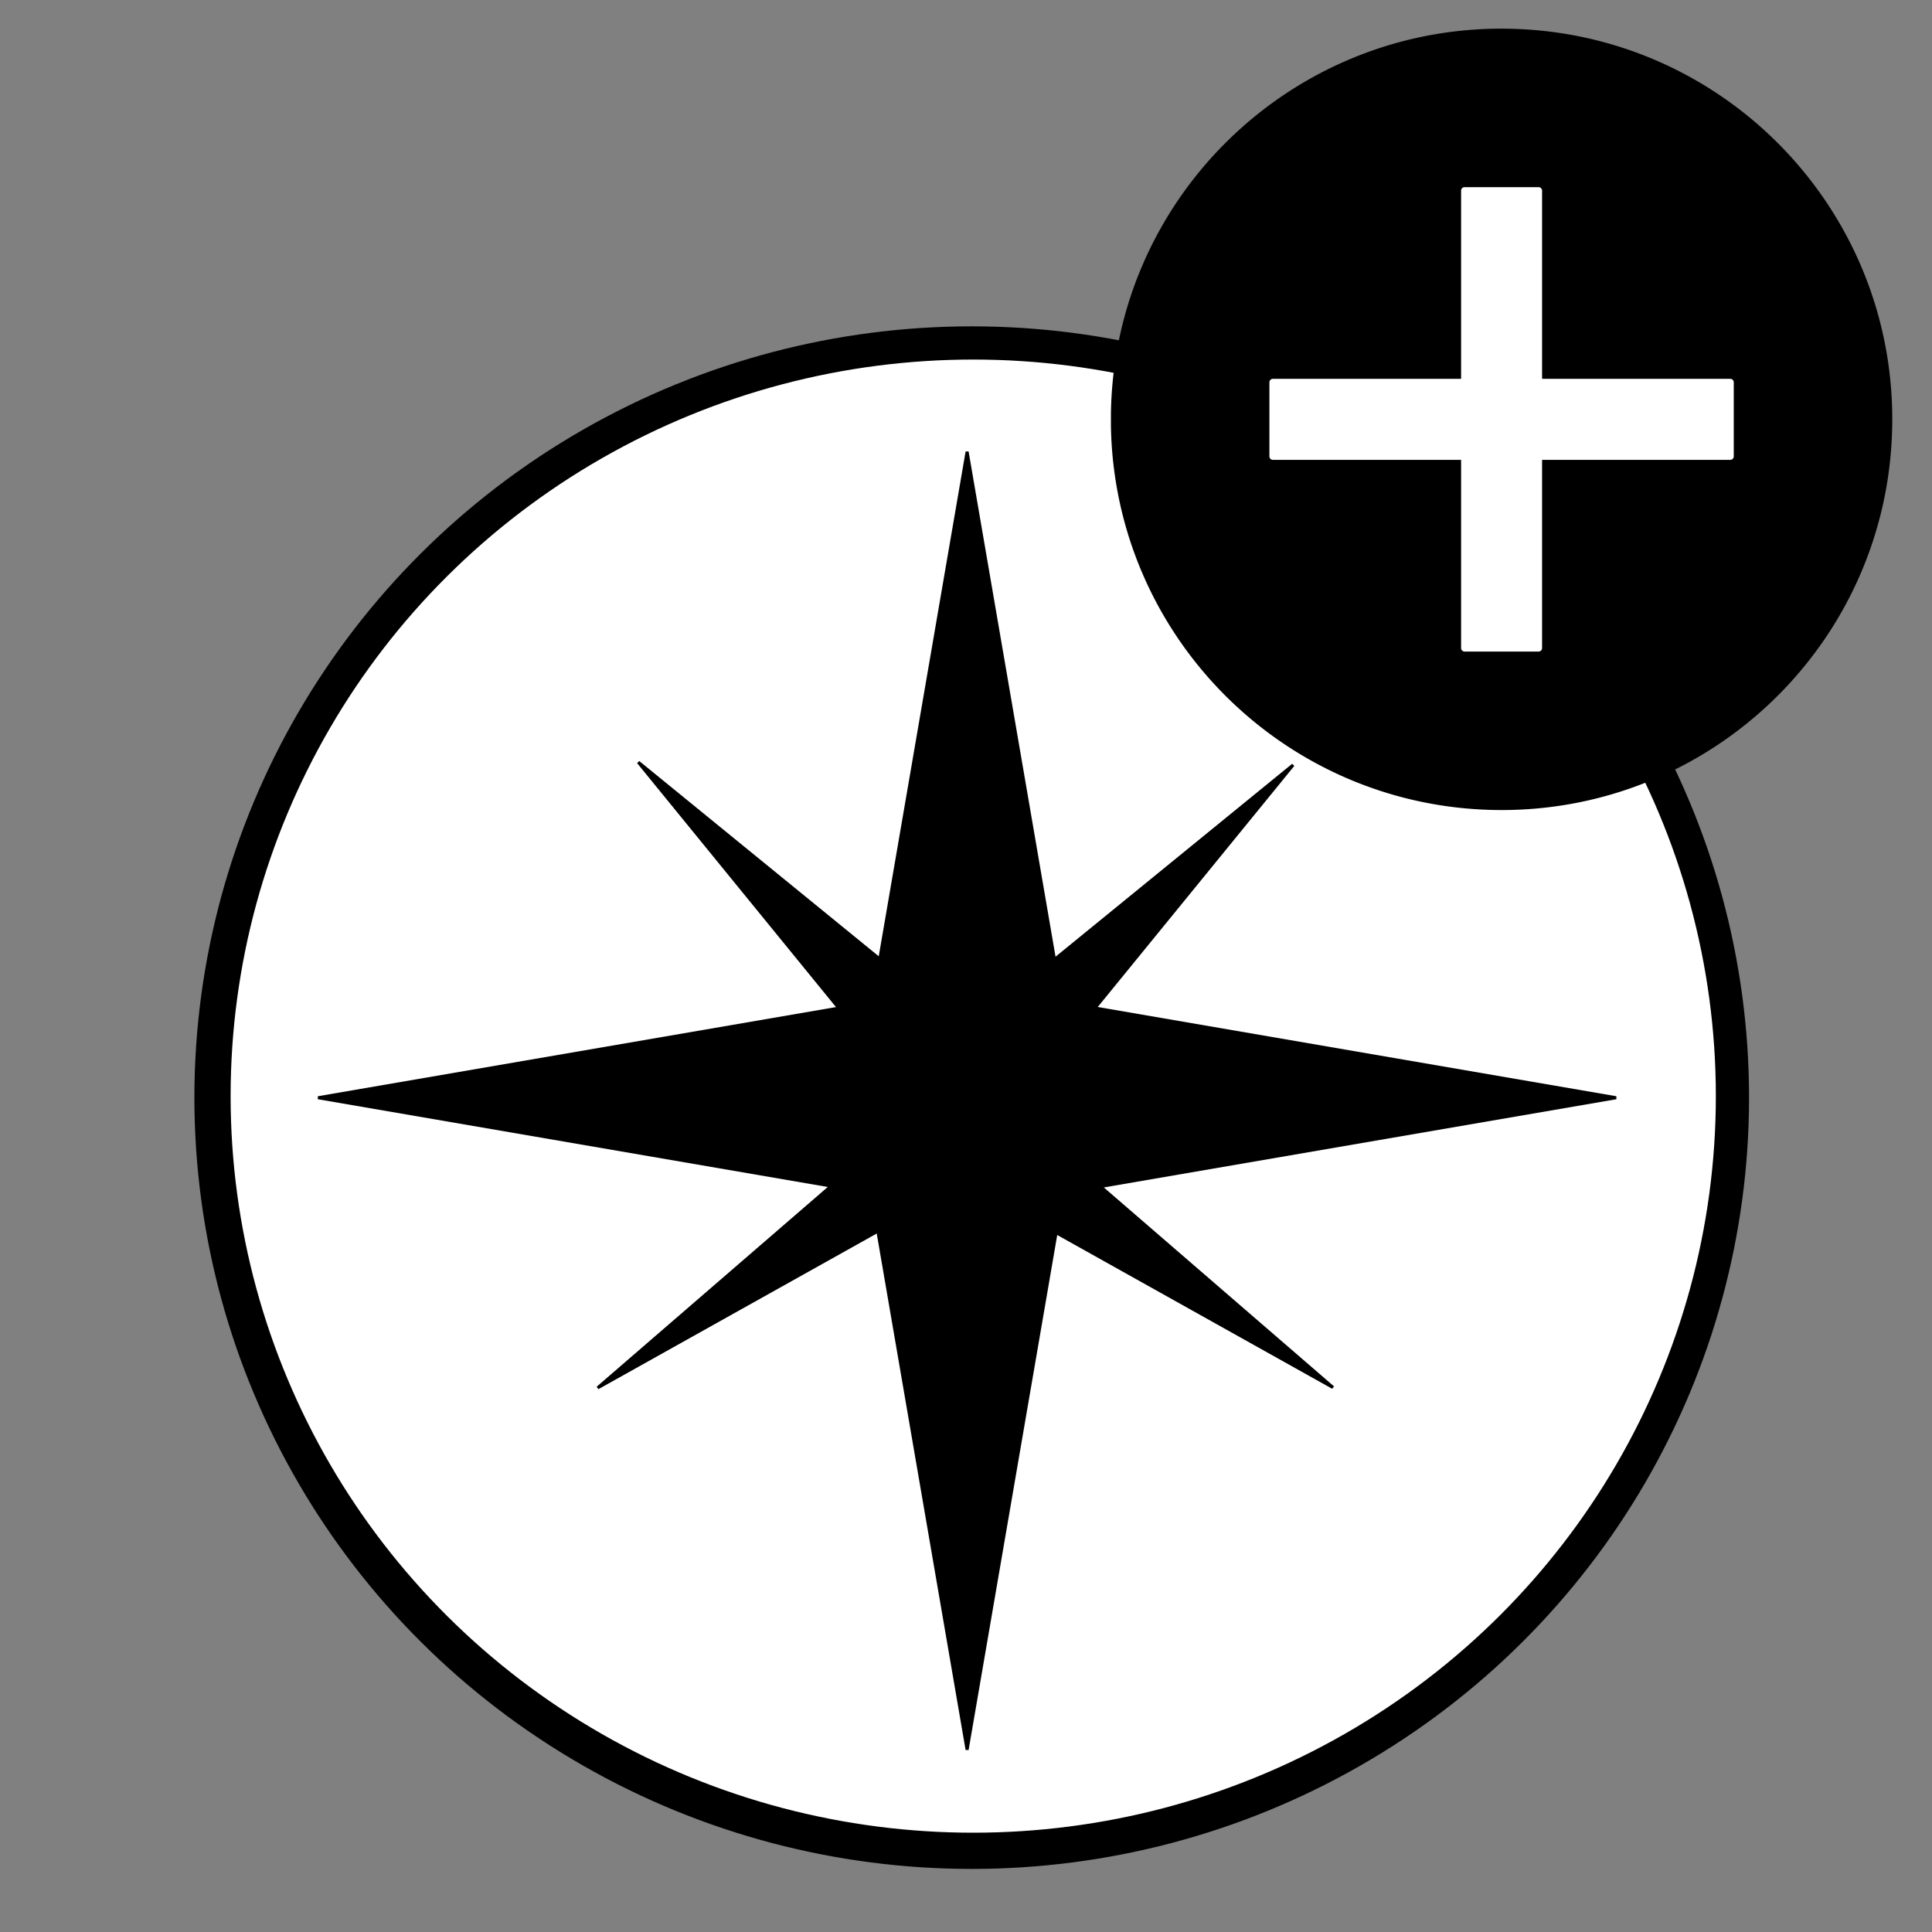 <?xml version="1.0" encoding="utf-8"?>
<!-- Generator: SketchAPI 2022.10.24.12 https://api.sketch.io -->
<svg version="1.1" xmlns="http://www.w3.org/2000/svg" xmlns:xlink="http://www.w3.org/1999/xlink" xmlns:sketchjs="https://sketch.io/dtd/" sketchjs:metadata="eyJuYW1lIjoiRHJhd2luZy0xNS5za2V0Y2hwYWQiLCJzdXJmYWNlIjp7ImlzUGFpbnQiOnRydWUsIm1ldGhvZCI6ImZpbGwiLCJibGVuZCI6Im5vcm1hbCIsImVuYWJsZWQiOnRydWUsIm9wYWNpdHkiOjEsInR5cGUiOiJwYXR0ZXJuIiwicGF0dGVybiI6eyJ0eXBlIjoicGF0dGVybiIsInJlZmxlY3QiOiJuby1yZWZsZWN0IiwicmVwZWF0IjoicmVwZWF0Iiwic21vb3RoaW5nIjpmYWxzZSwic3JjIjoidHJhbnNwYXJlbnRMaWdodCIsInN4IjoxLCJzeSI6MSwieDAiOjAuNSwieDEiOjEsInkwIjowLjUsInkxIjoxfSwiaXNGaWxsIjp0cnVlfSwiY2xpcFBhdGgiOnsiZW5hYmxlZCI6dHJ1ZSwic3R5bGUiOnsic3Ryb2tlU3R5bGUiOiJibGFjayIsImxpbmVXaWR0aCI6MX19LCJkZXNjcmlwdGlvbiI6Ik1hZGUgd2l0aCBTa2V0Y2hwYWQiLCJtZXRhZGF0YSI6e30sImV4cG9ydERQSSI6NzIsImV4cG9ydEZvcm1hdCI6InNrZXRjaHBhZCIsImV4cG9ydFF1YWxpdHkiOjAuOTUsInVuaXRzIjoicHgiLCJ3aWR0aCI6NjQwLCJoZWlnaHQiOjY0MCwicGFnZXMiOlt7IndpZHRoIjo2NDAsImhlaWdodCI6NjQwfV0sInV1aWQiOiIzYzVlMGViYy00OGU1LTQxZTQtYWQ3Ni1iMTdmOGQ4MjQ1MzgifQ==" width="640" height="640" viewBox="0 0 640 640">
<rect x="0" y="0" width="640" height="640" fill="#808080" stroke="none"/>
<g style="mix-blend-mode: source-over;" sketchjs:tool="clipart" transform="matrix(1,0,0,1,-86.105,71.605)">
	<g sketchjs:uid="1" style="stroke: null;">
		<ellipse id="svg_3" cx="408" cy="292" rx="257" ry="255" sketchjs:uid="2" style="fill: #000000; stroke: #000000;"/>
		<ellipse id="svg_2" cx="408.5" cy="291.5" rx="246.5" ry="244.5" sketchjs:uid="3" style="fill: #ffffff; stroke: #000000;"/>
		<path id="svg_4" d="m369.47,292.035l37,-215l37,215l-37,215l-37,-215z" transform="matrix(6.123233995736766e-17,1,-1,6.123233995736766e-17,698.505,-114.435)" sketchjs:uid="4" style="fill: #000000; stroke: #000000;"/>
		<path id="svg_1" d="m369.47,293.035l37,-215l37,215l-37,215l-37,-215z" sketchjs:uid="5" style="fill: #000000; stroke: #000000;"/>
		<path id="svg_6" d="m470.05,412.313l11.5,-113l11.5,113l-23,0z" transform="matrix(-0.574,0.819,-0.819,-0.574,1049.221,165.436)" sketchjs:uid="6" style="fill: #000000; stroke: #000000;"/>
		<path id="svg_7" d="m326.05,277.313l11.5,-113l11.5,113l-23,0z" transform="matrix(0.707,-0.707,0.707,0.707,-57.272,303.359)" sketchjs:uid="7" style="fill: #000000; stroke: #000000;"/>
		<path id="svg_8" d="m463.05,278.313l11.5,-113l11.5,113l-23,0z" transform="matrix(0.707,0.707,-0.707,0.707,295.838,-270.59)" sketchjs:uid="8" style="fill: #000000; stroke: #000000;"/>
		<path id="svg_9" d="m319.05,412.313l11.5,-113l11.5,113l-23,0z" transform="matrix(-0.574,-0.819,0.819,-0.574,228.681,830.67)" sketchjs:uid="9" style="fill: #000000; stroke: #000000;"/>
	</g>
</g>
<path style="fill: none; stroke: #ffffff; mix-blend-mode: source-over; stroke-dasharray: none; stroke-dashoffset: 0; stroke-linecap: round; stroke-linejoin: round; stroke-miterlimit: 4; stroke-opacity: 1; stroke-width: 30;" sketchjs:tool="pencil" d="M115.98 35.99 L115.98 35.99 115.98 35.99 114.89 36.27 112.81 37 107.78 38.92 104.63 40.59 101.55 42.45 98.71 43.75 96.21 45.99 93.36 48.17 89.03 52.8 84.76 58.58 81.77 62.59 78.61 67.48 76.44 71.37 74.55 74.44 72.42 78.36 71.02 82.18 69.59 89.06 68.46 96.03 68.22 99 68.1 102 68.55 105.03 69.15 107.11 70.48 109.4 73.1 112.66 78.35 115.55 83.03 116.44 86.99 116.75 90.98 116.89 96 116.33 105.04 114.57 117.31 108.35 127.66 99.89 132.24 93.44 134.88 86.78 136.98 80.82 137.64 74.98 136.34 63.97 133.01 54.81 128.13 50.08 124.48 47.66 119.81 46 115.86 44.84 109.97 44.28 101.89 46.27 95.63 49.59 90.28 54.07 84.02 60.8 77.84 68.64 71.91 75.7 66.77 82.59 60.41 94.36 55.91 108.14 55.26 115.01 56.15 118.11 57.68 121.29 60.74 124 64.45 126.38 72.07 128.27 83.98 128.05 93.07 125.74 98.27 123.28 103.66 118.89 108.8 114.05 113.15 108.37 118.69 96.7 121.49 79.95 118.71 68.9 115.39 62.64 110.07 57.15 103.34 51.85 96.75 49.14 82.89 45.71 64.98 45.95 51.89 49.26 41.55 55.45 30.35 64.15 21.06 73.83 13.87 82.67 8.65 90.5 2.31 103.31 1.22 117 6.41 125.44 15.47 131.35 27.18 135.91 40.08 139.24 55.02 141.54 74.98 141.94 98 139.33 109.18 135.06 115.64 129.87 119.95 125.2 123.54 118.63 125.24 111.9 125.03 97.99 118.01 78.81 108.77 66.4 101.37 60.8 93.49 55.64 86.68 52.31 80.88 50.77 71.97 50.19 58.85 54.13 50.31 61.1 44.16 66.93 38.72 74.55 34.43 82.37 30.35 90.32 25.95 103.16 25.98 117.99 30.54 126.36 36.88 132.85 46.49 139.32 57.22 143.83 77.09 149.21 102.01 152.59 115.99 151.28 124.19 148.08 130.51 143.7 135.05 138.29 139.48 130.59 141.53 116.96 139.31 96.98 132.37 83.65 123.98 74.23 115.28 66.92 106.64 62.39 97.86 59.83 85.96 58.36 71.88 62.21 62.39 69.21 55.17 75.95 48.77 84.59 43.34 95.32 39.23 104.27 35.76 117.1 35.94 130 39.63 137.32 46.54 142.25 56.26 146.74 68.1 150.16 90.99 151.78 119.98 151.07 139.06 146.67 150.2 142.13 158.59 135.8 163.77 131.03 168.28 124.47 170.78 118.74 170.94 105.99 163.16 87.75 152.06 76.16 142.47 69.68 131.67 64.33 121.82 60.96 112.94 59.49 95.97 60.77 72.77 69.9 56.44 81.28 47.8 92.61 42.43 102.37 39.91 110.14 38.51 118.04 38.84 125 42.07 135.14 53.01 147.73 66.32 154.62 77.12 158.08 88.05 160.38 99 161.65 108.98 161.15 127.04 157.58 148.28 147.3 160.68 136.92 168.14 127.36 173.53 117.62 177.05 106.85 178.57 95.97 177.22 78.99 172.78 62.89 165.97 55.24 158.18 48.03 149.52 42.59 142.79 40.05 135.92 38.61 125.98 38.91 112.66 45.64 100.43 54.27 91.08 63.85 81.01 74.79 71.82 86.63 65.42 98.36 60.19 110.25 55.75 127.09 55.94 141 59.63 148.32 65.77 153.96 75.38 159.5 84.18 162.91 96.04 165.38 111.98 165.9 130.22 158.17 137.56 152.77 144.13 144.36 149.43 135.56 152.96 125.82 154.7 106.98 148.64 79.92 138.5 62.58 128.1 52.12 117.27 42.94 105.52 35.59 94.75 31.14 79.9 27.68 64.81 33 54.09 43.86 48.41 54.36 44.02 66.18 40.72 79.09 39.29 93.01 39.9 116 46.25 141.09 55.23 153.56 63.73 161.02 70.34 164.57 77.15 166.99 84.11 169.12 96 170.62 112.99 169.24 126.13 164.93 135.39 159.51 144.66 151.9 152.13 142.36 158.37 132.53 162.01 121.83 163.69 104.98 156.8 80.88 144.75 64.42 134.22 54.99 122.52 47.6 111.75 43.14 103.92 41.58 91.97 42.71 77.61 50.56 67.79 63.6 61.41 75.36 56.12 88.22 51.86 102.13 48.74 114.09 47.22 133 49.62 153.02 55.5 163.38 61.01 169.73 67.52 174.28 74.19 176.9 82.1 179.17 96 180.67 116 178.34 129.19 173.1 139.36 167.45 148.56 160.76 156.89 152.15 164.18 142.4 171.79 124.75 172.86 98.99 166.08 81.79 156.86 70.33 146.23 60.98 135.46 53.68 126.67 49.33 113.82 44.96 101.96 43.39 95.86 45.16 90.54 48.43 83.33 54.13 76.81 62.62 70.68 71.52 64.19 86.25 59.78 102.1 59.93 110 61.14 114.12 68.09 122.67 76.39 127.49 89.05 130.34 95.98 130.1 102.06 128.68 107.26 126.26 112.5 122.68 117.59 118.81 122.78 114.03 129.29 104.47 134.56 94.64 135.43 89.94 134.46 83.96 132.18 78.74 126.89 72.31 120.43 67.73 106.76 62.13 85.97 60.26 71.94 62.52 61.88 65.22 53.63 69.59 47.39 74.21 42.19 78.97 38.17 88.24 39.64 101.01 47.92 109.81 56.36 114.53 67.13 118.06 76.02 119.51 83.98 119.86 92.99 119.21 106.08 115.76 117.21 111.14 122.48 107.65 126.72 103.96 129.24 100.44 130.2 96.89 130.09 93.99 127.23 87.72 117.42 80.74 104.94 78.52 95.98 78.88 86.94 80.47 79.71 83.75 73.55 87.45 66.46 92.3 61.22 96.99 60.77 97.59 60.38 98.34 60.38 98.34 60.88 98.85 64.15 100 69.98 100 83.07 96.72 101.21 89.15 113.28 83.3 118.51 79.7 121.71 76.95 123.51 75.7 123.96 75.21 123.96 75.21 121.9 74.71 112.96 75.67 104.77 78.9 97.53 83.41 91.22 89 85.86 95.66 79.35 108.33 75.9 119.14 75.94 122.99 76.62 124.32 77.96 125.78 79.11 126.13 82.01 126.56 89.08 124.74 100.44 117.59 107.75 111 111.99 106.24 114.16 103.38 115.36 101.52 116.19 100.4 116.3 99.92 113.94 99.51 107.87 101.19 102.4 105.22 98.04 109.82 93.77 115.58 89.25 125.28 86.68 136.08 87.43 140.05 88.6 142.33 90.93 144.81 94.33 146.6 104 147.67 117 146.31 127.13 142.94 134.41 138.55 140.6 133.82 146.79 128.04 150.03 124.27 151.7 120.71 151.9 112.99 146.58 104.53 136.64 99.38 127.92 97.6 118.96 98.65 108.83 102.04 93.54 111.43 77.22 126 63.92 141.71 62.25 145.28 60.94 149.15 61.53 153.03 63.65 157.31 70.54 162.25 87.1 167.14 101.98 167.85 110.99 167.21 120.03 165.54 130.09 162.79 138.15 159.98 152.33 152.41 165.56 142.76 170.21 136.41 171.05 133.85 169.98 130.82 165.96 126.25 158.74 123.17 142.94 120.5 117.98 121.83 98.9 126.31 86.72 131.77 76.5 138.37 69.32 144.12 63.16 149.94 57.52 159.42 56.3 171.01 58.72 176.27 61.75 178.99 66.51 182.29 72.12 184.08 79.04 185.42 84.99 185.8 93.99 185.2 102.04 183.58 106.17 182.04 110.24 180.22 112.74 177.99 114.8 176.05 115.56 174.64 115.76 171.99 111.89 167.31 101.68 162.31 93.85 159.88 87.92 158.62 82.92 157.6 78.97 157.25 74.93 156.53 70.91 155.64 66.78 154.06 65.32 152.88 64.25 151.96 63.2 151.01 61.86 149.33 60.64 147.49 57.73 143.43 55.68 140.47 54.82 139.36 54.42 138.63 54.02 138.19 52.86 137.85 51.86 138.14 50.4 139.22 49.6 140.47 48.27 143.28 47.77 145.1 47.91 151 51.08 161.13 55.44 168.42 59.05 172.7 62.92 176.81 65.89 179.85 68.87 182.86 72.68 186.07 76.8 189.94 78.56 191.23 79.65 192.11 80.71 193.03 82.52 194.28 83.29 194.67 86.2 195.86 89.17 196.95 91.22 197.82 92.12 198.1 94.19 198.91 95.1 199.17 96.27 199.72 98.28 200.69 100.29 201.67 101.44 202.4 102.25 202.76 102.25 202.76 102.25 202.76 102.25 202.76 101.97 202.78 97.98 202.9 90.93 201.56 83.94 200.46 79.81 199 76.94 198.5 74.85 197.87 71.84 196.91 68.83 195.93 63.79 194.04 55.79 191.05 50.78 189.09 47.63 187.41 45.64 186.38 42.75 185.16 40.71 184.23 37.59 182.47 33.47 179.68 31.56 178.53 30.43 177.73 29.33 176.86 28.26 175.95 27.82 175.37 25.72 172.44 23.49 168.59 22.21 165.73 21.26 163.71 20.09 160.78 18.4 157.64 16.89 152.85 15.78 148.89 14.86 145.86 14.29 144.69 13.79 142.88 13.02 140.81 12.77 139.89 11.85 136.87 10.3 133.69 9.79 131.88 9.02 129.81 8.62 127.93 8.13 126.76 7.69 124.91 6.96 122.83 5.82 118.88 5.49 116.95 5.29 114.98 5.21 113.99 5.12 111.99 5.08 110.99 5.04 108.99 5.02 106.99 5.01 105.99 5 104.99 5 103.99 4.99 102.99 4.99 101.99 4.99 100.99 4.99 100.99 4.99 100.99 4.99 100.99 4.65 101.5 3.8 102.61 3.13 104.22 2.03 107.18 1.16 109.23 0.88 110.13 0.52 112.04 0.39 113.02 0.23 115 0.17 116 0.12 117 0.06 119 0.03 121 0.02 121.99 0.01 122.99 0 123.99 0 124.99 0.26 126.08 0.55 128.03 1.28 131.08 1.79 132.24 2.07 133.14 2.65 134.31 2.96 135.17 3.21 136.1 3.74 137.26 4.22 139.09 4.75 140.26 5.04 141.15 5.27 142.08 5.99 144.16 6.6 145.33 7.62 147.32 8.63 149.32 9.36 150.47 10.19 151.59 11.38 153.46 12.84 154.89 13.85 155.89 15.85 157.88 19.05 161.7 20.68 163.07 22.05 164.7 22.99 165.75 23.95 166.79 25.63 168.13 28.76 170.98 31.82 173.92 33.84 175.89 35.58 177.2 36.66 178.09 38.49 179.32 40.66 181.09 43.35 182.56 45.57 184.21 47.2 184.87 48.37 185.52 49.5 186.3 50.28 186.68 52.29 187.67 54.09 188.18 56.17 188.95 58.22 189.82 60.07 190.28 61.23 190.79 63.07 191.26 64.24 191.78 67.05 192.37 70.09 193.2 72.02 193.52 74 193.71 75.99 193.82 77.98 193.89 80.98 193.94 85.98 193.98 90.98 193.99 94.98 193.99 98.02 194.5 100.99 194.75 103.98 194.87 106.98 194.93 110.98 194.97 115.98 194.98 118.98 194.99 120.07 194.72 123 194.36 124.99 194.21 126.98 194.13 129.98 194.06 133.98 194.02 136.98 194.01 138.07 193.73 140.01 193.44 141 193.33 142.14 192.95 144.04 192.57 146.12 191.91 148.19 191.09 149.1 190.83 150.27 190.28 151.43 189.57 153.37 188.47 154.51 187.69 156.41 186.54 159.66 183.89 161.75 182 163.54 180.73 164.95 179.2 166.91 177.16 169.88 174.13 174.87 169.12 175.86 168.12 176.86 167.12 178.17 165.39 179.07 164.31 180.3 162.48 182.31 159.49 183.67 156.69 184.85 153.77 185.94 150.81 186.35 148.93 187.04 146.84 187.41 144.94 188.32 140.92 188.73 135.98 189.45 131.95 189.72 128.98 189.35 125.97 189.16 122.99 189.07 119.99 189.01 113.99 188.32 107.98 188.11 102.99 187.64 100.92 187.38 98.97 187.22 96.99 186.87 95.86 186.07 93.79 185.53 90.94 185.08 89.79 184.82 88.88 184.59 88.53 184.23 87.72 183.53 86.56 183.17 85.75 182.49 84.58 182.15 83.76 181.48 82.6 180.69 81.46 180.05 79.8 179.17 77.75 178.05 74.8 176.08 69.79 175.18 67.74 174.24 65.72 173.28 63.7 172.3 61.69 171.79 59.88 170.27 56.7 168.48 53.59 167.2 50.73 166.51 49.57 165.93 47.84 165.1 45.78 163.41 42.63 161.54 39.56 159.6 36.52 158.77 35.4 157.88 34.32 156.95 33.26 156 32.21 154.32 30.87 151.41 28.76 149.77 28.1 147.73 27.2 146.84 26.92 144.77 26.1 143.86 25.83 139.88 24.77 135.89 23.74 132.86 22.85 130.79 22.06 129.87 21.8 127.79 21.04 125.91 20.63 123.96 20.38 119.92 19.58 117.96 19.35 115.97 19.21 114.85 18.87 112.93 18.52 111.95 18.39 109.97 18.23 107.89 17.72 104.96 17.36 102.97 17.21 101.98 17.16 100.98 17.12 98.98 17.07 97.98 17.05 95.98 17.03 93.98 17.01 90.94 17.51 88.97 17.7 86.98 17.82 85.98 17.86 84.87 18.18 82.94 18.5 80.85 19.13 78.93 19.47 77.78 19.92 76.87 20.17 75.92 20.38 74.94 20.53 73.79 20.95 71.74 21.82 69.89 22.28 68.73 22.79 66.89 23.26 65.72 23.78 63.89 24.25 61.81 24.99 60.88 25.23 59.93 25.42 58.77 25.88 57.86 26.15 56.91 26.36 55.75 26.84 54.85 27.12 52.78 27.91 51.87 28.17 50.7 28.72 49.82 29.02 48.65 29.62 47.79 29.94 45.74 30.82 44.58 31.49 43.75 31.84 43.35 32.15 42.61 32.55 41.47 33.32 40.36 34.17 38.24 36.02 37.2 36.97 36.17 37.94 35.5 38.37 35.06 38.83 34.07 39.84 33.08 40.85 31.09 42.86 30.1 43.87 29.1 44.87 28.66 45.51 28.18 45.96 27.16 46.93 25.83 48.63 24.92 49.7 23.68 51.52 22.82 52.62 22.28 53.07 21.84 53.64 20.93 54.71 19.68 56.52 18.53 58.43 17.44 60.38 16.67 61.51 16.04 63.19 15.41 64.36 15.08 65.2 14.18 67.25 13.24 69.27 12.28 71.29 11.97 72.16 11.36 73.33 11.04 74.19 10.16 76.24 9.7 78.08 8.82 81.11 8.41 84.02 7.81 86.11 7.48 88.04 7.28 90.01 7.16 92 7.58 95.02 8.46 100.04 9.24 103.09 9.53 105.03 10.14 107.11 10.92 109.19 11.8 111.24 12.92 114.19 15.44 118.42 18.09 121.67 19.31 123.5 21.08 125.67 22.97 127.77 25.69 130.06 29.8 133.94 34.69 138.06 37.57 140.21 39.71 142.04 41.78 143.96 42.8 144.93 44.83 146.9 48.48 149.33 53.43 152.41 55.62 154.14 57.47 155.35 59.39 156.48 61.35 157.55 64.23 158.8 69.09 160.18 72.11 161.11 75.01 161.55 77.99 161.77 81.04 162.39 84 162.69 87.98 162.87 95 163.66 103 164.63 108.02 165.49 110.99 165.74 112.99 165.84 116.98 165.93 120.98 165.97 124.98 165.98 130.98 165.99 134.02 165.49 136 165.29 138.98 165.14 140.98 165.08 142.98 165.05 146.98 165.02 152.01 164.38 155.06 163.67 157.01 163.4 160.06 162.68 162.14 161.97 164.04 161.59 168.06 160.67 172.18 159.07 175.16 158.01 177.05 157.61 179.13 156.93 181.04 156.56 184.23 155.18 189.09 153.81 191.17 153.04 193.05 152.63 195.13 151.94 196.3 151.35 197.17 151.03 198.33 150.41 199.79 149.04 201.56 147.76 202 147.25 202.96 146.21 203.38 145.53 204.2 144.41 204.86 142.78 205.3 140.92 206.01 138.83 206.25 137.9 206.43 136.94 206.56 135.97 206.69 135.7 207.19 133.89 208.11 130.86 208.32 129.92 208.48 128.95 208.68 126.98 209.05 125.85 209.42 123.94 209.7 120.98 210.23 118.9 210.53 116.96 210.71 114.98 210.78 113.99 210.86 111.99 210.89 110.99 210.43 107.96 210.17 103.99 210.1 101.99 209.79 100.88 209.59 99.93 209.44 98.96 209.26 96.98 208.72 94.9 208.54 93.94 208.4 92.96 207.99 91.82 207.75 90.89 207.22 89.73 206.74 87.9 205.25 84.71 204.09 81.78 203.82 80.87 203.04 78.8 202.16 76.75 200.65 74.49 198.46 70.61 197.4 68.64 196.64 67.49 195.51 65.58 194.71 64.45 194.32 63.68 193.59 62.53 192.13 61.09 190.81 59.37 189.91 58.3 188.97 57.24 188.38 56.8 187.3 55.9 186.24 54.97 184.88 53.32 182.99 51.22 180.81 48.38 179.91 47.3 178.97 46.24 178.01 45.2 176.06 43.16 173.08 40.13 170.85 37.34 169.94 36.27 168.99 35.22 167.05 33.17 165.07 31.14 164.08 30.14 163.45 29.7 162.35 28.84 161.27 27.93 160.57 27.52 158.61 26.44 157.47 25.67 156.36 24.82 155.28 23.92 153.2 22.02 151.15 20.07 148.12 17.1 146.81 15.38 146.27 14.93 145.22 13.99 144.18 13.03 142.41 11.75 140.27 9.93 139.22 8.99 137.69 8.28 136.54 7.56 135.73 7.21 134.84 6.92 133.67 6.33 131.87 5.82 129.94 5.49 128.79 5.06 127.87 4.8 125.94 4.48 124.96 4.36 122.87 3.79 119.95 3.4 116.9 2.68 113.96 2.34 111.88 1.78 109.94 1.47 108.96 1.35 106.97 1.21 105.85 0.87 102.95 0.44 99.97 0.22 96.98 0.11 94.98 0.06 92.98 0.03 90.98 0.02 88.98 0.01 85.98 0 81.98 0 79.92 0.41 77.96 0.64 75.97 0.78 74.85 1.12 72.93 1.47 70.85 2.11 68.93 2.46 66.85 3.11 64.56 4.46 63.74 4.81 62.58 5.49 61.44 6.28 59.54 7.43 56.51 9.38 54.32 11.12 53.26 12.04 52.21 12.99 51.53 13.41 50.41 14.23 49.31 15.11 48.25 16.03 47.2 16.98 46.52 17.4 45.4 18.22 44.31 19.11 43.59 19.52 42.45 20.3 41.35 21.15 40.27 22.06 39.57 22.48 39.13 22.9 38.12 23.89 36.38 25.2 35.3 26.09 34.85 26.65 33.93 27.72 33.36 28.16 32.28 29.07 30.91 30.7 29.67 32.52 28.82 33.62 27.61 35.48 27.24 36.27 26.54 37.43 25.45 39.38 24.4 41.35 23.16 44.24 22.88 45.13 22.07 47.2 21.81 48.11 21.26 49.28 20.96 50.16 19.94 53.15 19.35 54.32 19.03 55.18 18.15 57.23 17.87 58.13 17.3 59.3 16.66 62.07 16.16 63.24 15.88 64.13 15.53 66.04 15.31 68.01 15.23 69 14.71 71.08 14.35 74.02 14.14 78 14.06 81 14.03 83 14.01 84.99 14 86.99 13.99 88.99 13.99 90.99 14.56 95.02 15.29 98.08 15.63 101.02 16.02 102.15 16.4 104.05 17.06 106.14 17.29 107.08 18 109.16 19.02 112.15 19.25 113.08 19.25 113.08 " transform="matrix(1,0,0,1,382.953,46.795)"/>
<g style="mix-blend-mode: source-over;" sketchjs:tool="clipart" transform="matrix(0.359,0,0,0.359,363.856,-49.983)">
	<path d="M368.058 166.279C173.528 168.322 15.053 325.196 12.152 520.84v11.313c3.229 194.34 160.185 351.025 354.531 353.906 198.75 2.946 362.273-155.781 365.22-354.531 2.946-198.75-155.782-362.273-354.532-365.22a368.547 368.547 0 0 0-9.313-.03zM337.871 311.34h68.344a3.77 3.77 0 0 1 3.78 3.781v173.094H583.09a3.77 3.77 0 0 1 3.78 3.781v68.344c0 2.098-1.683 3.813-3.78 3.813H409.996v173.093a3.77 3.77 0 0 1-3.781 3.782H337.87a3.77 3.77 0 0 1-3.781-3.782V564.154H160.996c-2.098 0-3.781-1.715-3.781-3.813v-68.344a3.77 3.77 0 0 1 3.78-3.78H334.09V315.121a3.77 3.77 0 0 1 3.78-3.78z" sketchjs:uid="1" style="stroke: #000; fill-rule: evenodd; stroke-width: 1.182;"/>
</g>
</svg>